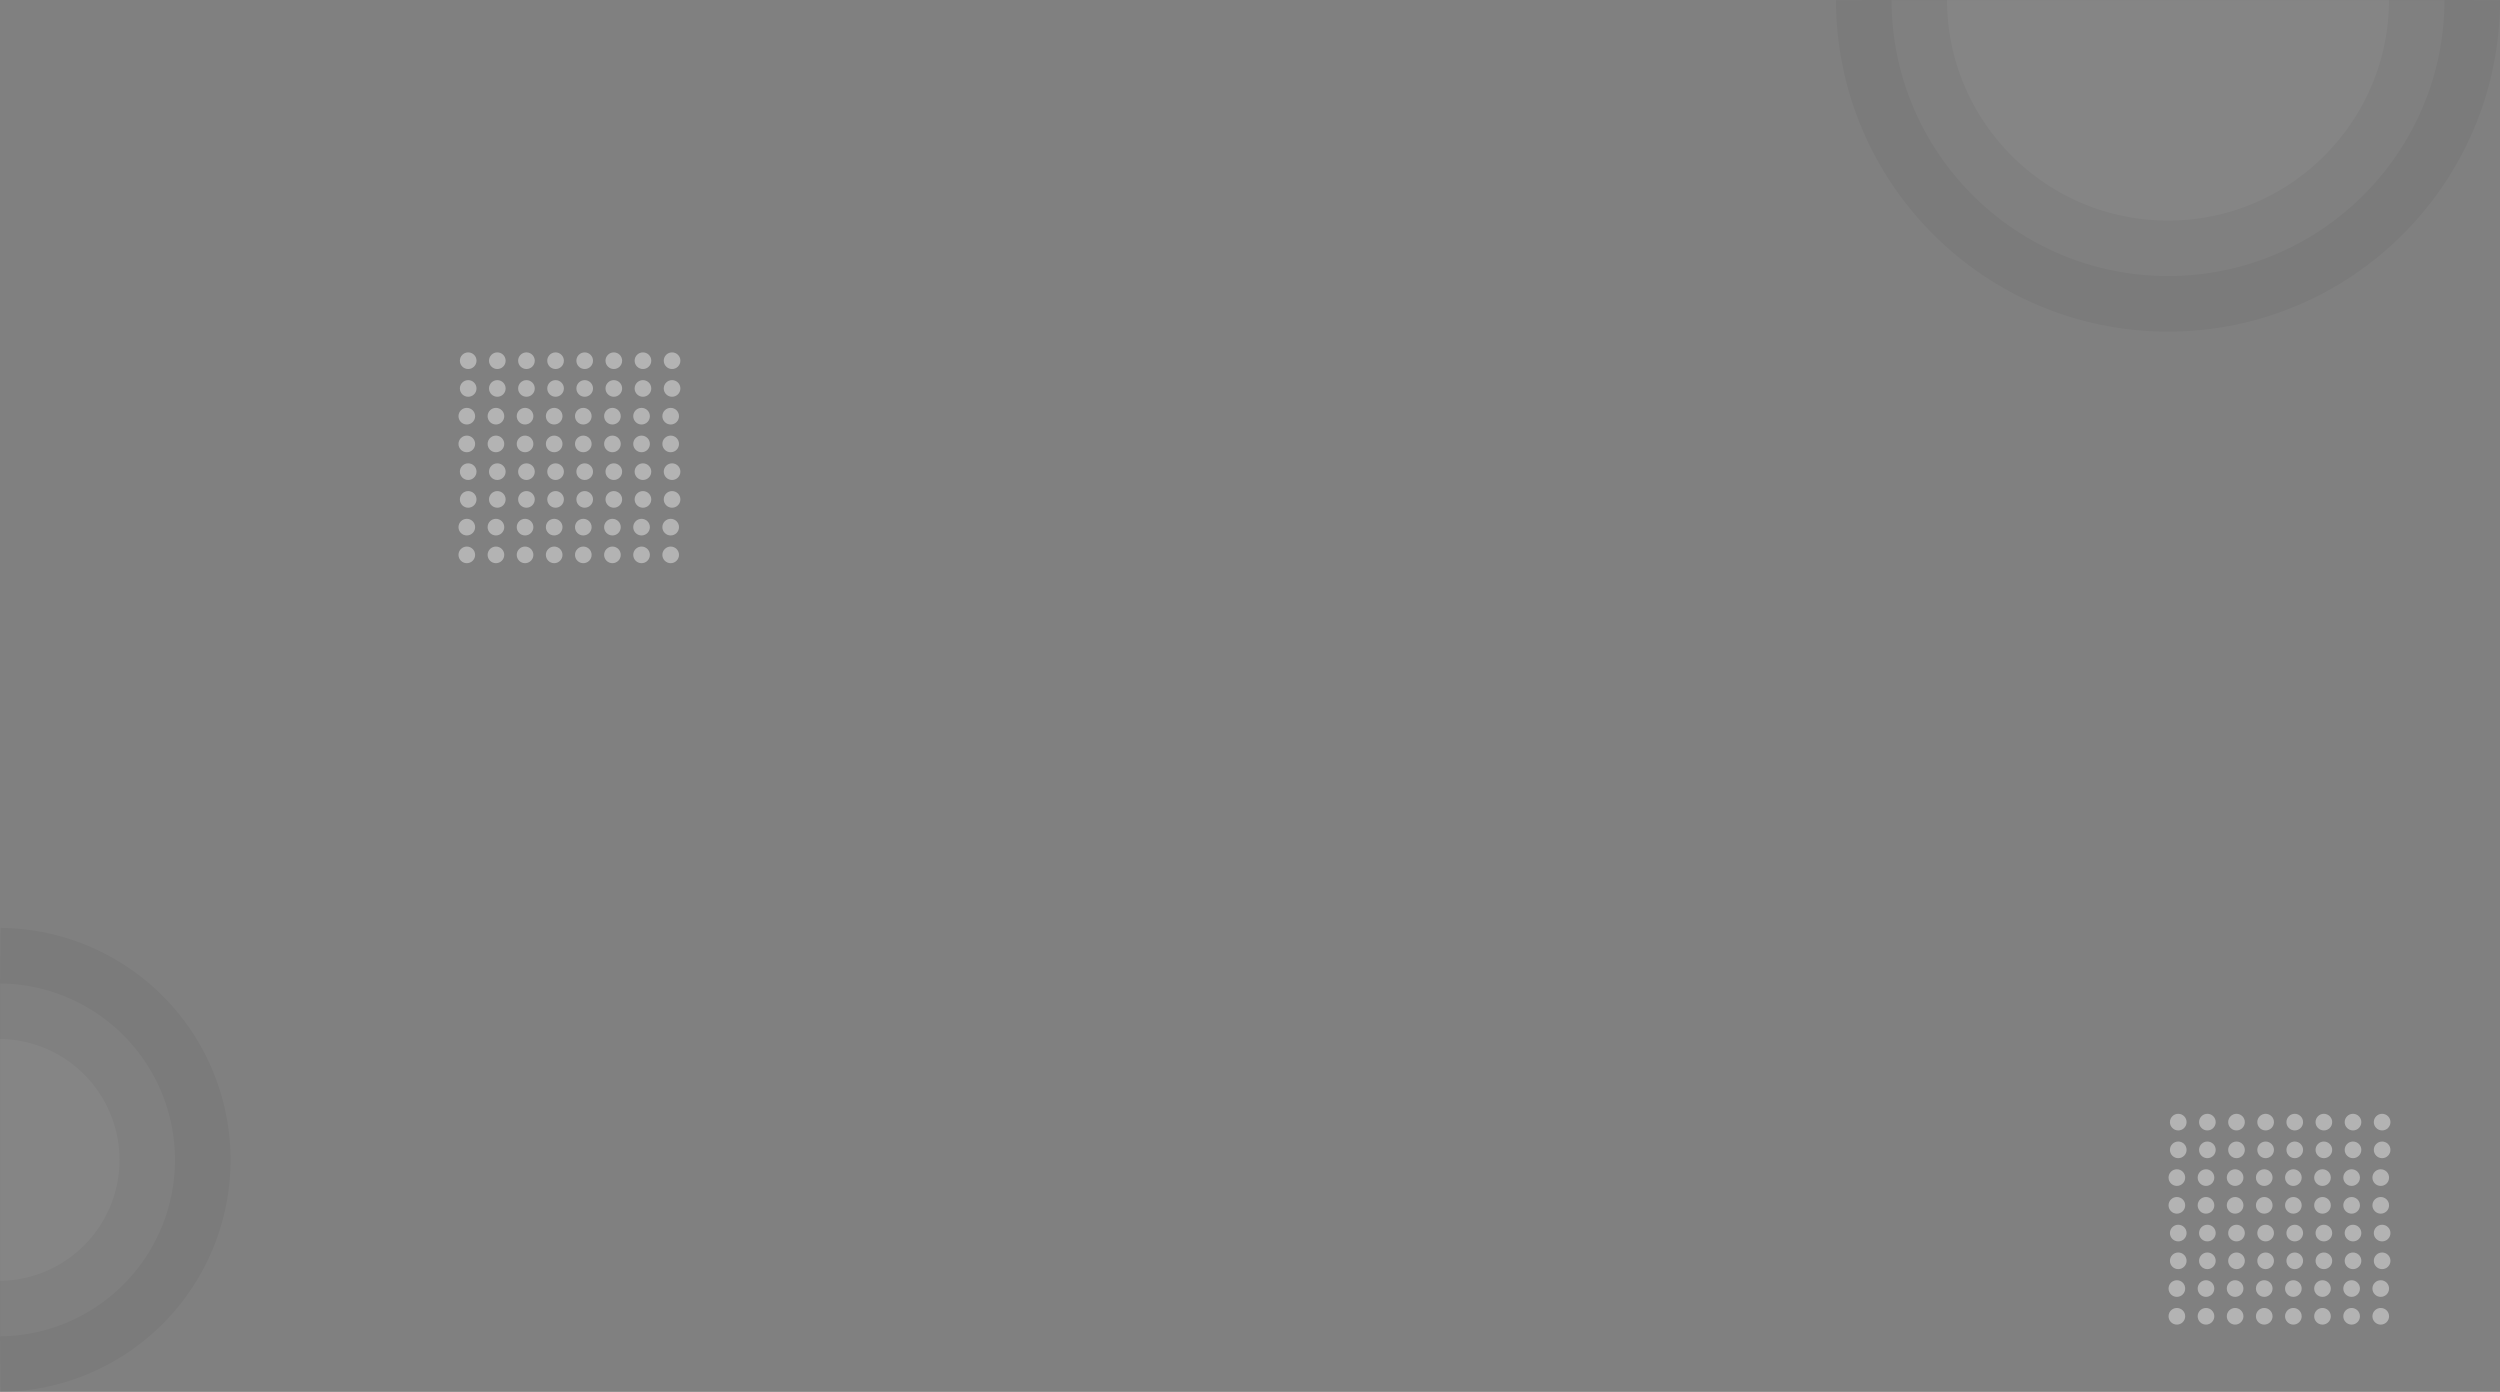 <svg id="Layer_1" data-name="Layer 1" xmlns="http://www.w3.org/2000/svg" viewBox="0 0 1802.57 1003.57"><rect x="0" y="0" width="1802.57" height="1003.57" fill="#808080" stroke="none"/><defs><style>.cls-1{fill:#fff;stroke:#000;stroke-miterlimit:10;stroke-width:80px;opacity:0.04;}.cls-2{fill:#e6e6e6;opacity:0.5;}</style></defs><title>b</title><path class="cls-1" d="M1364.23,0c.21,109.94,89.39,199,199.38,199S1762.79,109.94,1763,0" transform="translate(-0.42 0.08)"/><path class="cls-1" d="M.5,963.49A127.25,127.25,0,0,0,.5,709" transform="translate(-0.42 0.08)"/><circle class="cls-2" cx="337.58" cy="260.08" r="6"/><circle class="cls-2" cx="358.58" cy="260.08" r="6"/><circle class="cls-2" cx="379.58" cy="260.08" r="6"/><circle class="cls-2" cx="400.58" cy="260.08" r="6"/><circle class="cls-2" cx="421.58" cy="260.08" r="6"/><circle class="cls-2" cx="442.58" cy="260.08" r="6"/><circle class="cls-2" cx="463.58" cy="260.08" r="6"/><circle class="cls-2" cx="484.58" cy="260.08" r="6"/><circle class="cls-2" cx="337.58" cy="280.08" r="6"/><circle class="cls-2" cx="358.58" cy="280.08" r="6"/><circle class="cls-2" cx="379.58" cy="280.08" r="6"/><circle class="cls-2" cx="400.58" cy="280.08" r="6"/><circle class="cls-2" cx="421.58" cy="280.08" r="6"/><circle class="cls-2" cx="442.58" cy="280.08" r="6"/><circle class="cls-2" cx="463.58" cy="280.08" r="6"/><circle class="cls-2" cx="484.58" cy="280.08" r="6"/><circle class="cls-2" cx="336.58" cy="300.08" r="6"/><circle class="cls-2" cx="357.58" cy="300.08" r="6"/><circle class="cls-2" cx="378.58" cy="300.08" r="6"/><circle class="cls-2" cx="399.58" cy="300.08" r="6"/><circle class="cls-2" cx="420.58" cy="300.08" r="6"/><circle class="cls-2" cx="441.58" cy="300.08" r="6"/><circle class="cls-2" cx="462.58" cy="300.08" r="6"/><circle class="cls-2" cx="483.58" cy="300.08" r="6"/><circle class="cls-2" cx="336.58" cy="320.08" r="6"/><circle class="cls-2" cx="357.58" cy="320.08" r="6"/><circle class="cls-2" cx="378.58" cy="320.08" r="6"/><circle class="cls-2" cx="399.58" cy="320.08" r="6"/><circle class="cls-2" cx="420.58" cy="320.08" r="6"/><circle class="cls-2" cx="441.58" cy="320.08" r="6"/><circle class="cls-2" cx="462.58" cy="320.08" r="6"/><circle class="cls-2" cx="483.58" cy="320.08" r="6"/><circle class="cls-2" cx="337.58" cy="340.08" r="6"/><circle class="cls-2" cx="358.58" cy="340.08" r="6"/><circle class="cls-2" cx="379.58" cy="340.08" r="6"/><circle class="cls-2" cx="400.58" cy="340.08" r="6"/><circle class="cls-2" cx="421.58" cy="340.08" r="6"/><circle class="cls-2" cx="442.58" cy="340.08" r="6"/><circle class="cls-2" cx="463.58" cy="340.08" r="6"/><circle class="cls-2" cx="484.58" cy="340.08" r="6"/><circle class="cls-2" cx="337.58" cy="360.08" r="6"/><circle class="cls-2" cx="358.58" cy="360.08" r="6"/><circle class="cls-2" cx="379.58" cy="360.08" r="6"/><circle class="cls-2" cx="400.58" cy="360.08" r="6"/><circle class="cls-2" cx="421.58" cy="360.08" r="6"/><circle class="cls-2" cx="442.58" cy="360.08" r="6"/><circle class="cls-2" cx="463.58" cy="360.08" r="6"/><circle class="cls-2" cx="484.58" cy="360.08" r="6"/><circle class="cls-2" cx="336.58" cy="380.08" r="6"/><circle class="cls-2" cx="357.58" cy="380.08" r="6"/><circle class="cls-2" cx="378.58" cy="380.08" r="6"/><circle class="cls-2" cx="399.58" cy="380.08" r="6"/><circle class="cls-2" cx="420.58" cy="380.08" r="6"/><circle class="cls-2" cx="441.58" cy="380.08" r="6"/><circle class="cls-2" cx="462.58" cy="380.08" r="6"/><circle class="cls-2" cx="483.58" cy="380.08" r="6"/><circle class="cls-2" cx="336.58" cy="400.08" r="6"/><circle class="cls-2" cx="357.58" cy="400.08" r="6"/><circle class="cls-2" cx="378.58" cy="400.08" r="6"/><circle class="cls-2" cx="399.58" cy="400.08" r="6"/><circle class="cls-2" cx="420.58" cy="400.08" r="6"/><circle class="cls-2" cx="441.58" cy="400.08" r="6"/><circle class="cls-2" cx="462.58" cy="400.08" r="6"/><circle class="cls-2" cx="483.58" cy="400.08" r="6"/><circle class="cls-2" cx="1570.58" cy="809.08" r="6"/><circle class="cls-2" cx="1591.58" cy="809.08" r="6"/><circle class="cls-2" cx="1612.58" cy="809.08" r="6"/><circle class="cls-2" cx="1633.58" cy="809.08" r="6"/><circle class="cls-2" cx="1654.58" cy="809.08" r="6"/><circle class="cls-2" cx="1675.58" cy="809.08" r="6"/><circle class="cls-2" cx="1696.58" cy="809.08" r="6"/><circle class="cls-2" cx="1717.58" cy="809.08" r="6"/><circle class="cls-2" cx="1570.58" cy="829.08" r="6"/><circle class="cls-2" cx="1591.58" cy="829.08" r="6"/><circle class="cls-2" cx="1612.58" cy="829.08" r="6"/><circle class="cls-2" cx="1633.58" cy="829.08" r="6"/><circle class="cls-2" cx="1654.58" cy="829.08" r="6"/><circle class="cls-2" cx="1675.58" cy="829.08" r="6"/><circle class="cls-2" cx="1696.58" cy="829.08" r="6"/><circle class="cls-2" cx="1717.58" cy="829.08" r="6"/><circle class="cls-2" cx="1569.58" cy="849.08" r="6"/><circle class="cls-2" cx="1590.58" cy="849.08" r="6"/><circle class="cls-2" cx="1611.58" cy="849.08" r="6"/><circle class="cls-2" cx="1632.58" cy="849.08" r="6"/><circle class="cls-2" cx="1653.58" cy="849.08" r="6"/><circle class="cls-2" cx="1674.58" cy="849.08" r="6"/><circle class="cls-2" cx="1695.58" cy="849.08" r="6"/><circle class="cls-2" cx="1716.58" cy="849.08" r="6"/><circle class="cls-2" cx="1569.58" cy="869.08" r="6"/><circle class="cls-2" cx="1590.58" cy="869.08" r="6"/><circle class="cls-2" cx="1611.58" cy="869.08" r="6"/><circle class="cls-2" cx="1632.58" cy="869.08" r="6"/><circle class="cls-2" cx="1653.58" cy="869.08" r="6"/><circle class="cls-2" cx="1674.58" cy="869.08" r="6"/><circle class="cls-2" cx="1695.58" cy="869.08" r="6"/><circle class="cls-2" cx="1716.58" cy="869.08" r="6"/><circle class="cls-2" cx="1570.58" cy="889.08" r="6"/><circle class="cls-2" cx="1591.58" cy="889.08" r="6"/><circle class="cls-2" cx="1612.58" cy="889.08" r="6"/><circle class="cls-2" cx="1633.58" cy="889.08" r="6"/><circle class="cls-2" cx="1654.58" cy="889.08" r="6"/><circle class="cls-2" cx="1675.58" cy="889.08" r="6"/><circle class="cls-2" cx="1696.58" cy="889.08" r="6"/><circle class="cls-2" cx="1717.58" cy="889.08" r="6"/><circle class="cls-2" cx="1570.58" cy="909.08" r="6"/><circle class="cls-2" cx="1591.58" cy="909.08" r="6"/><circle class="cls-2" cx="1612.58" cy="909.08" r="6"/><circle class="cls-2" cx="1633.58" cy="909.08" r="6"/><circle class="cls-2" cx="1654.58" cy="909.08" r="6"/><circle class="cls-2" cx="1675.58" cy="909.08" r="6"/><circle class="cls-2" cx="1696.58" cy="909.08" r="6"/><circle class="cls-2" cx="1717.58" cy="909.08" r="6"/><circle class="cls-2" cx="1569.58" cy="929.08" r="6"/><circle class="cls-2" cx="1590.58" cy="929.08" r="6"/><circle class="cls-2" cx="1611.58" cy="929.08" r="6"/><circle class="cls-2" cx="1632.58" cy="929.08" r="6"/><circle class="cls-2" cx="1653.58" cy="929.08" r="6"/><circle class="cls-2" cx="1674.58" cy="929.08" r="6"/><circle class="cls-2" cx="1695.58" cy="929.08" r="6"/><circle class="cls-2" cx="1716.58" cy="929.08" r="6"/><circle class="cls-2" cx="1569.58" cy="949.08" r="6"/><circle class="cls-2" cx="1590.58" cy="949.08" r="6"/><circle class="cls-2" cx="1611.58" cy="949.08" r="6"/><circle class="cls-2" cx="1632.58" cy="949.08" r="6"/><circle class="cls-2" cx="1653.58" cy="949.08" r="6"/><circle class="cls-2" cx="1674.58" cy="949.08" r="6"/><circle class="cls-2" cx="1695.58" cy="949.08" r="6"/><circle class="cls-2" cx="1716.58" cy="949.08" r="6"/></svg>